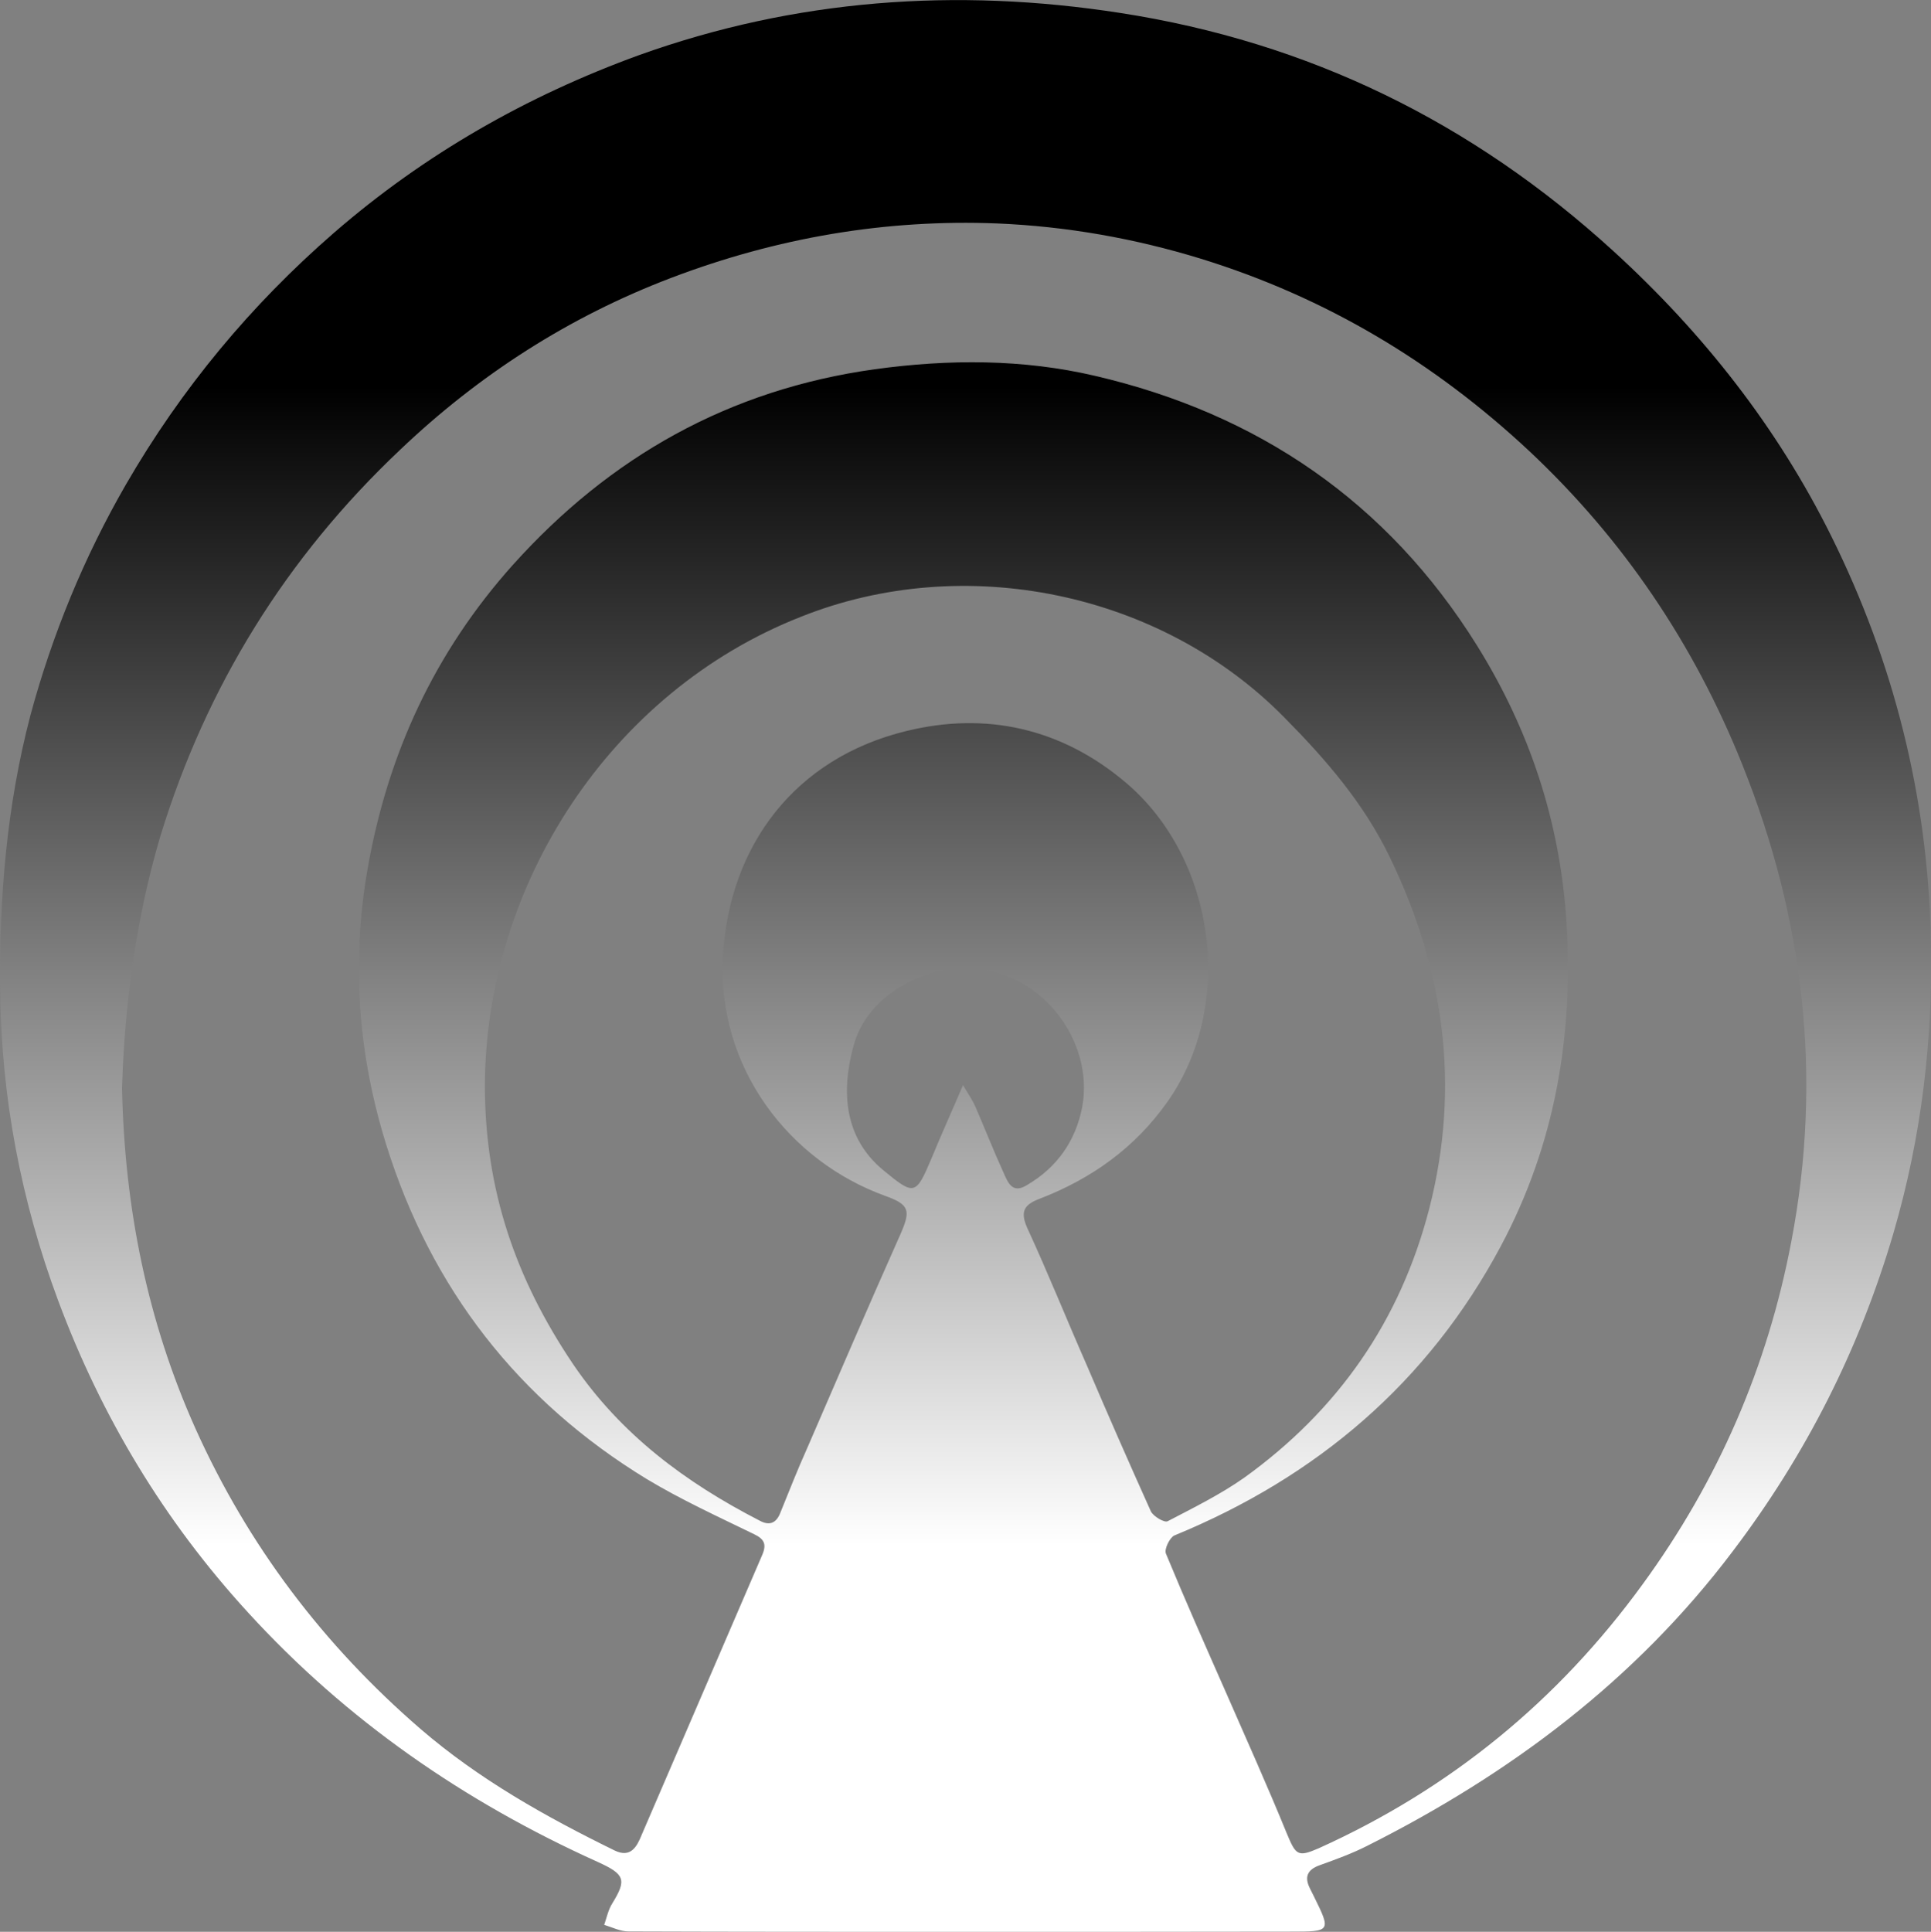 <?xml version="1.0" encoding="utf-8"?>
<!-- Generator: Adobe Illustrator 19.1.0, SVG Export Plug-In . SVG Version: 6.00 Build 0)  -->
<svg version="1.1" id="Layer_1" xmlns="http://www.w3.org/2000/svg" xmlns:xlink="http://www.w3.org/1999/xlink" x="0px" y="0px"
	 viewBox="582 -312.3 1000 1000.3" style="enable-background:new 582 -312.3 1000 1000.3;" xml:space="preserve">
<rect x="582" y="-312.3" width="1000" height="1000.3" fill="#808080" stroke="none"/>
<style type="text/css">
	.st0{fill:url(#SVGID_1_);}
</style>
<g>
	<linearGradient id="SVGID_1_" gradientUnits="userSpaceOnUse" x1="1082.057" y1="-312.256" x2="1082.057" y2="688">
		<stop  offset="0.2" style="stop-color:#000000"/>
		<stop  offset="0.8" style="stop-color:#FFFFFF"/>
	</linearGradient>
	<path class="st0" d="M1080.9,688c-57.9,0-115.5,0-173.4-0.2c-4.3,0-8.3-2.1-12.6-3.4c1.3-3.8,2.1-7.9,4.3-11.3
		c7.4-12.1,6.4-14.9-7.7-21.3c-68.9-31.1-130-73.2-181.2-129.3c-43.4-47.4-75.9-101.5-98.2-161.4c-19.1-51.3-29.4-104.7-30-160
		c-0.6-48.5,3.4-96.4,15.7-143.2c11.3-41.7,27.7-81.7,49.4-119.3c28.7-49.6,64.7-93,107.8-130.4c46.8-40.6,99.8-70.8,157.8-91.9
		c81-29.1,164.4-35.1,249.3-21.9c97.7,15.1,182.3,56.6,255.3,123.2c46.6,42.5,85.1,91.5,113,147.8c32.3,65.1,49.8,134.6,51.5,207.6
		c1.3,52.1-4.7,103.2-19.4,153.4c-17.7,60.2-45.3,114.6-83.2,164.6c-50.4,66.8-115.3,115.3-189.3,152.5c-7.9,4-16.2,7-24.5,10
		c-6.6,2.3-8.1,6.2-5.1,12.1c0.6,1.3,1.3,2.6,1.9,3.8c9.1,18.5,9.1,18.5-12.3,18.5C1193.6,688,1137.3,688,1080.9,688z M645.2,251.3
		c1.3,62.1,13.2,120.8,38.1,176.3c27.2,60.4,66.2,111.9,116.4,155.3c30.4,26.2,64.9,45.5,100.6,63c8.3,4,11.5-1.9,14-8.1
		c20.8-48.3,41.7-96.8,62.5-145.1c2.3-5.5,0.9-8.1-4.3-10.6c-18.7-9.1-37.9-17.9-55.5-28.5c-66.6-40.6-111.7-98.7-134.9-172.9
		c-14.5-46.4-18.3-93.8-9.8-142.7c10.4-60,34.9-112.7,75.3-157.8c50.2-55.9,111.9-90.8,187.4-101.3c38.5-5.3,76.8-5.3,114,3.4
		c84.4,19.6,151.5,65.3,197.8,139.5c27.2,43.6,43,91,46.4,142.9c3.8,59.3-6,115.9-34,168.3c-37.7,70.6-95.3,119.5-169.1,149.8
		c-2.3,1.1-5.3,7-4.3,9.4c10,24.2,20.6,48.1,31.1,71.9c10.6,24.2,21.5,48.5,31.5,73c4.7,11.3,5.7,12.3,16.4,7.7
		c68.2-30.8,123.9-76.3,167.9-136.8c39.1-53.6,64.7-112.7,77-177.6c16.2-84.7,6.6-167-25.5-247C1459.3,21.3,1422.7-33,1374-78.7
		c-49.1-45.9-105.3-79.6-170-99.6c-34.5-10.6-69.8-16.8-105.5-18.3c-57.9-2.3-114.2,7.4-168.7,28.1c-53.2,20.2-100,50.4-140.8,89.3
		c-58.7,55.5-100.2,122.3-124,200C652.3,163.9,646.5,207.7,645.2,251.3z M833.1,250.7c0.2,53,15.7,98.9,45.7,143.4
		c24.7,36.4,58.3,61.3,96.6,81c5.1,2.8,8.7,1.3,10.8-4.3c4.5-11.1,8.9-22.3,13.8-33.2c16-37,31.9-74,48.3-110.8
		c5.3-12.1,4.9-15.3-7.7-19.8c-49.8-17.9-87.6-66.4-84.2-124.7c3.4-56.8,37.2-102.1,95.1-116.1c40.8-10,80-1.7,113.6,26.8
		c46.6,39.6,56.6,115.1,21.7,164.9c-17,24.2-39.6,40.2-66.6,50.6c-7.9,3-10,6.6-6.2,15.1c10.8,23.4,20.4,47.4,30.8,71
		c10.8,25.3,21.9,50.6,33.2,75.7c1.3,2.6,7,6,8.7,5.1c13.4-7,27.2-13.8,39.6-22.5c48.5-34.9,80.8-81,95.9-139.5
		c16.2-63.4,7.7-123.6-20.4-181.7c-13.4-27.9-33.2-50.8-54.7-72.5c-64-65.1-165.9-85.9-250.4-52.1
		C898.2,45.8,833.1,145.8,833.1,250.7z M1080.7,249.6c3.2,5.3,5.1,8.1,6.4,11.1c4.9,11.3,9.4,22.8,14.5,34
		c2.3,5.1,4.5,11.5,12.3,6.6c15.5-9.1,25.1-22.8,28.5-40.2c6.6-34.9-22.1-72.5-60.8-71.9c-25.3,0.4-50.6,15.5-57.4,39.4
		c-6.8,24.2-5.1,48.3,15.3,65.1c16,13.2,16.8,13,24.9-6.2C1069.2,275.8,1074.5,264.1,1080.7,249.6z"/>
</g>
</svg>
